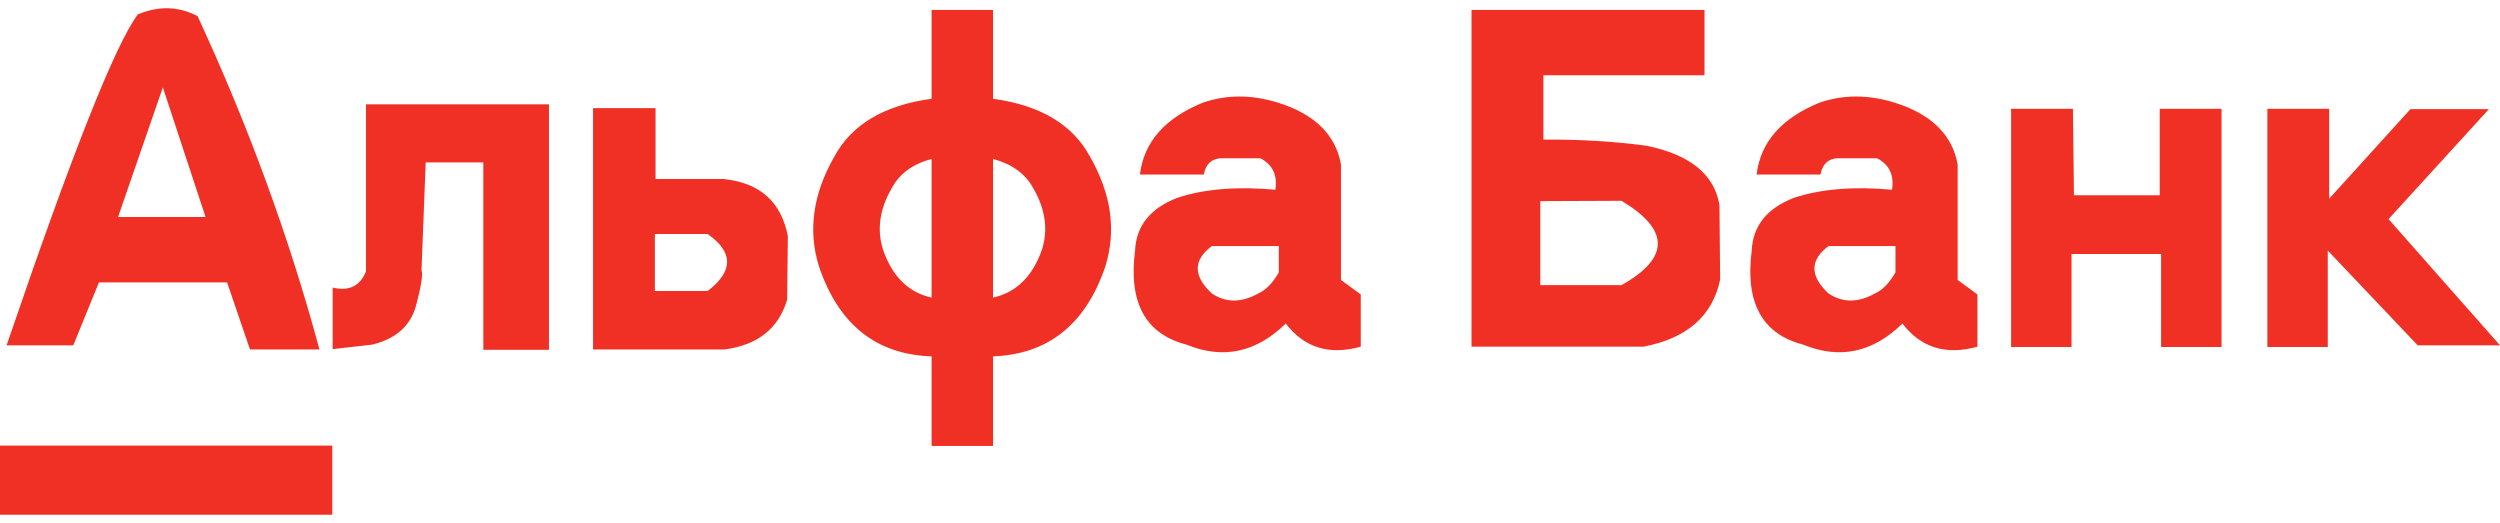 <svg width="153" height="32" viewBox="0 0 153 32" fill="none" xmlns="http://www.w3.org/2000/svg">
<g clip-path="url(#clip0_7_135)">
<path d="M20.336 31.501V27.269H-6.10352e-05V31.501H20.336ZM57.014 6.045C54.11 6.44 52.126 7.618 51.064 9.579C49.746 11.879 49.435 14.129 50.129 16.329C51.333 19.87 53.628 21.697 57.014 21.81V27.29H60.775V21.81C64.147 21.683 66.435 19.856 67.639 16.329C68.333 14.129 68.021 11.879 66.704 9.579C65.641 7.618 63.665 6.44 60.775 6.045V0.607H57.014V6.045ZM57.014 9.727V18.213C55.597 17.902 54.605 16.922 54.039 15.271C53.656 14.044 53.833 12.796 54.57 11.526C55.038 10.637 55.852 10.038 57.014 9.727ZM60.775 9.727C61.937 10.038 62.758 10.637 63.24 11.526C63.977 12.796 64.154 14.044 63.771 15.271C63.19 16.922 62.192 17.902 60.775 18.213V9.727ZM40.12 6.617H36.295V21.387H44.349C46.375 21.119 47.65 20.103 48.174 18.34L48.216 14.446C47.805 12.344 46.495 11.18 44.285 10.955H40.12V6.617ZM40.078 14.319H43.307C44.894 15.434 44.894 16.597 43.307 17.811H40.078V14.319ZM26.052 9.939H29.58V21.408H33.596V6.384H22.398V16.604C22.043 17.507 21.363 17.839 20.358 17.599V21.366L22.78 21.09C24.225 20.738 25.117 19.948 25.457 18.72C25.783 17.493 25.897 16.767 25.797 16.541L26.052 9.939ZM12.091 0.988C10.93 0.381 9.711 0.346 8.436 0.882C7.062 2.702 4.385 9.452 0.404 21.133H4.484L6.056 17.282H13.897L15.3 21.387H19.55C17.694 14.517 15.208 7.717 12.091 0.988ZM9.966 5.347L12.58 13.282H7.225L9.966 5.347ZM142.545 6.659H138.763V21.238H142.46V15.335L147.964 21.133H153L146.179 13.409L152.32 6.68H147.518L142.545 12.161V6.659ZM126.863 6.659H123.08V21.238H126.778V15.546H132.26V21.238H135.958V6.659H132.175V11.949H132.111H126.926L126.863 6.659ZM109.82 12.097C108.148 12.732 107.277 13.811 107.206 15.335C106.795 18.523 107.844 20.442 110.351 21.09C112.59 22.007 114.615 21.577 116.429 19.8C117.562 21.281 119.092 21.753 121.019 21.217V18.022L119.808 17.133V10.066C119.482 8.246 118.193 6.983 115.94 6.278C114.339 5.784 112.816 5.784 111.371 6.278C109.034 7.223 107.745 8.69 107.504 10.68H111.414C111.527 10.059 111.867 9.727 112.434 9.685H114.878C115.628 10.08 115.933 10.722 115.791 11.611C113.454 11.399 111.463 11.561 109.82 12.097ZM111.903 15.06H116.004V16.668C115.635 17.317 115.218 17.747 114.75 17.959C113.716 18.537 112.767 18.537 111.903 17.959C110.755 16.887 110.755 15.92 111.903 15.06ZM94.456 4.606H104.316V0.607H90.058V21.217H100.576C103.24 20.709 104.805 19.341 105.273 17.112L105.23 12.542C104.918 10.68 103.438 9.473 100.789 8.923C98.82 8.655 96.709 8.528 94.456 8.542V4.606ZM94.265 12.309L99.237 12.288C102.198 14.065 102.198 15.786 99.237 17.451H94.265V12.309ZM82.067 10.066C81.742 8.246 80.453 6.983 78.2 6.278C76.599 5.784 75.076 5.784 73.631 6.278C71.294 7.223 70.005 8.69 69.764 10.68H73.674C73.787 10.059 74.127 9.727 74.694 9.685H77.138C77.888 10.08 78.193 10.722 78.051 11.611C75.714 11.399 73.723 11.561 72.08 12.097C70.408 12.732 69.537 13.811 69.466 15.335C69.055 18.523 70.104 20.442 72.611 21.09C74.85 22.007 76.875 21.577 78.689 19.8C79.822 21.281 81.352 21.753 83.279 21.217V18.022L82.067 17.133V10.066ZM78.264 16.668C77.895 17.317 77.478 17.747 77.01 17.959C75.976 18.537 75.027 18.537 74.162 17.959C73.015 16.887 73.015 15.92 74.162 15.06H78.264V16.668Z" fill="#F03024"/>
</g>
<defs>
<clipPath id="clip0_7_135">
<rect width="153" height="31" fill="white" transform="translate(0 0.5)"/>
</clipPath>
</defs>
</svg>
